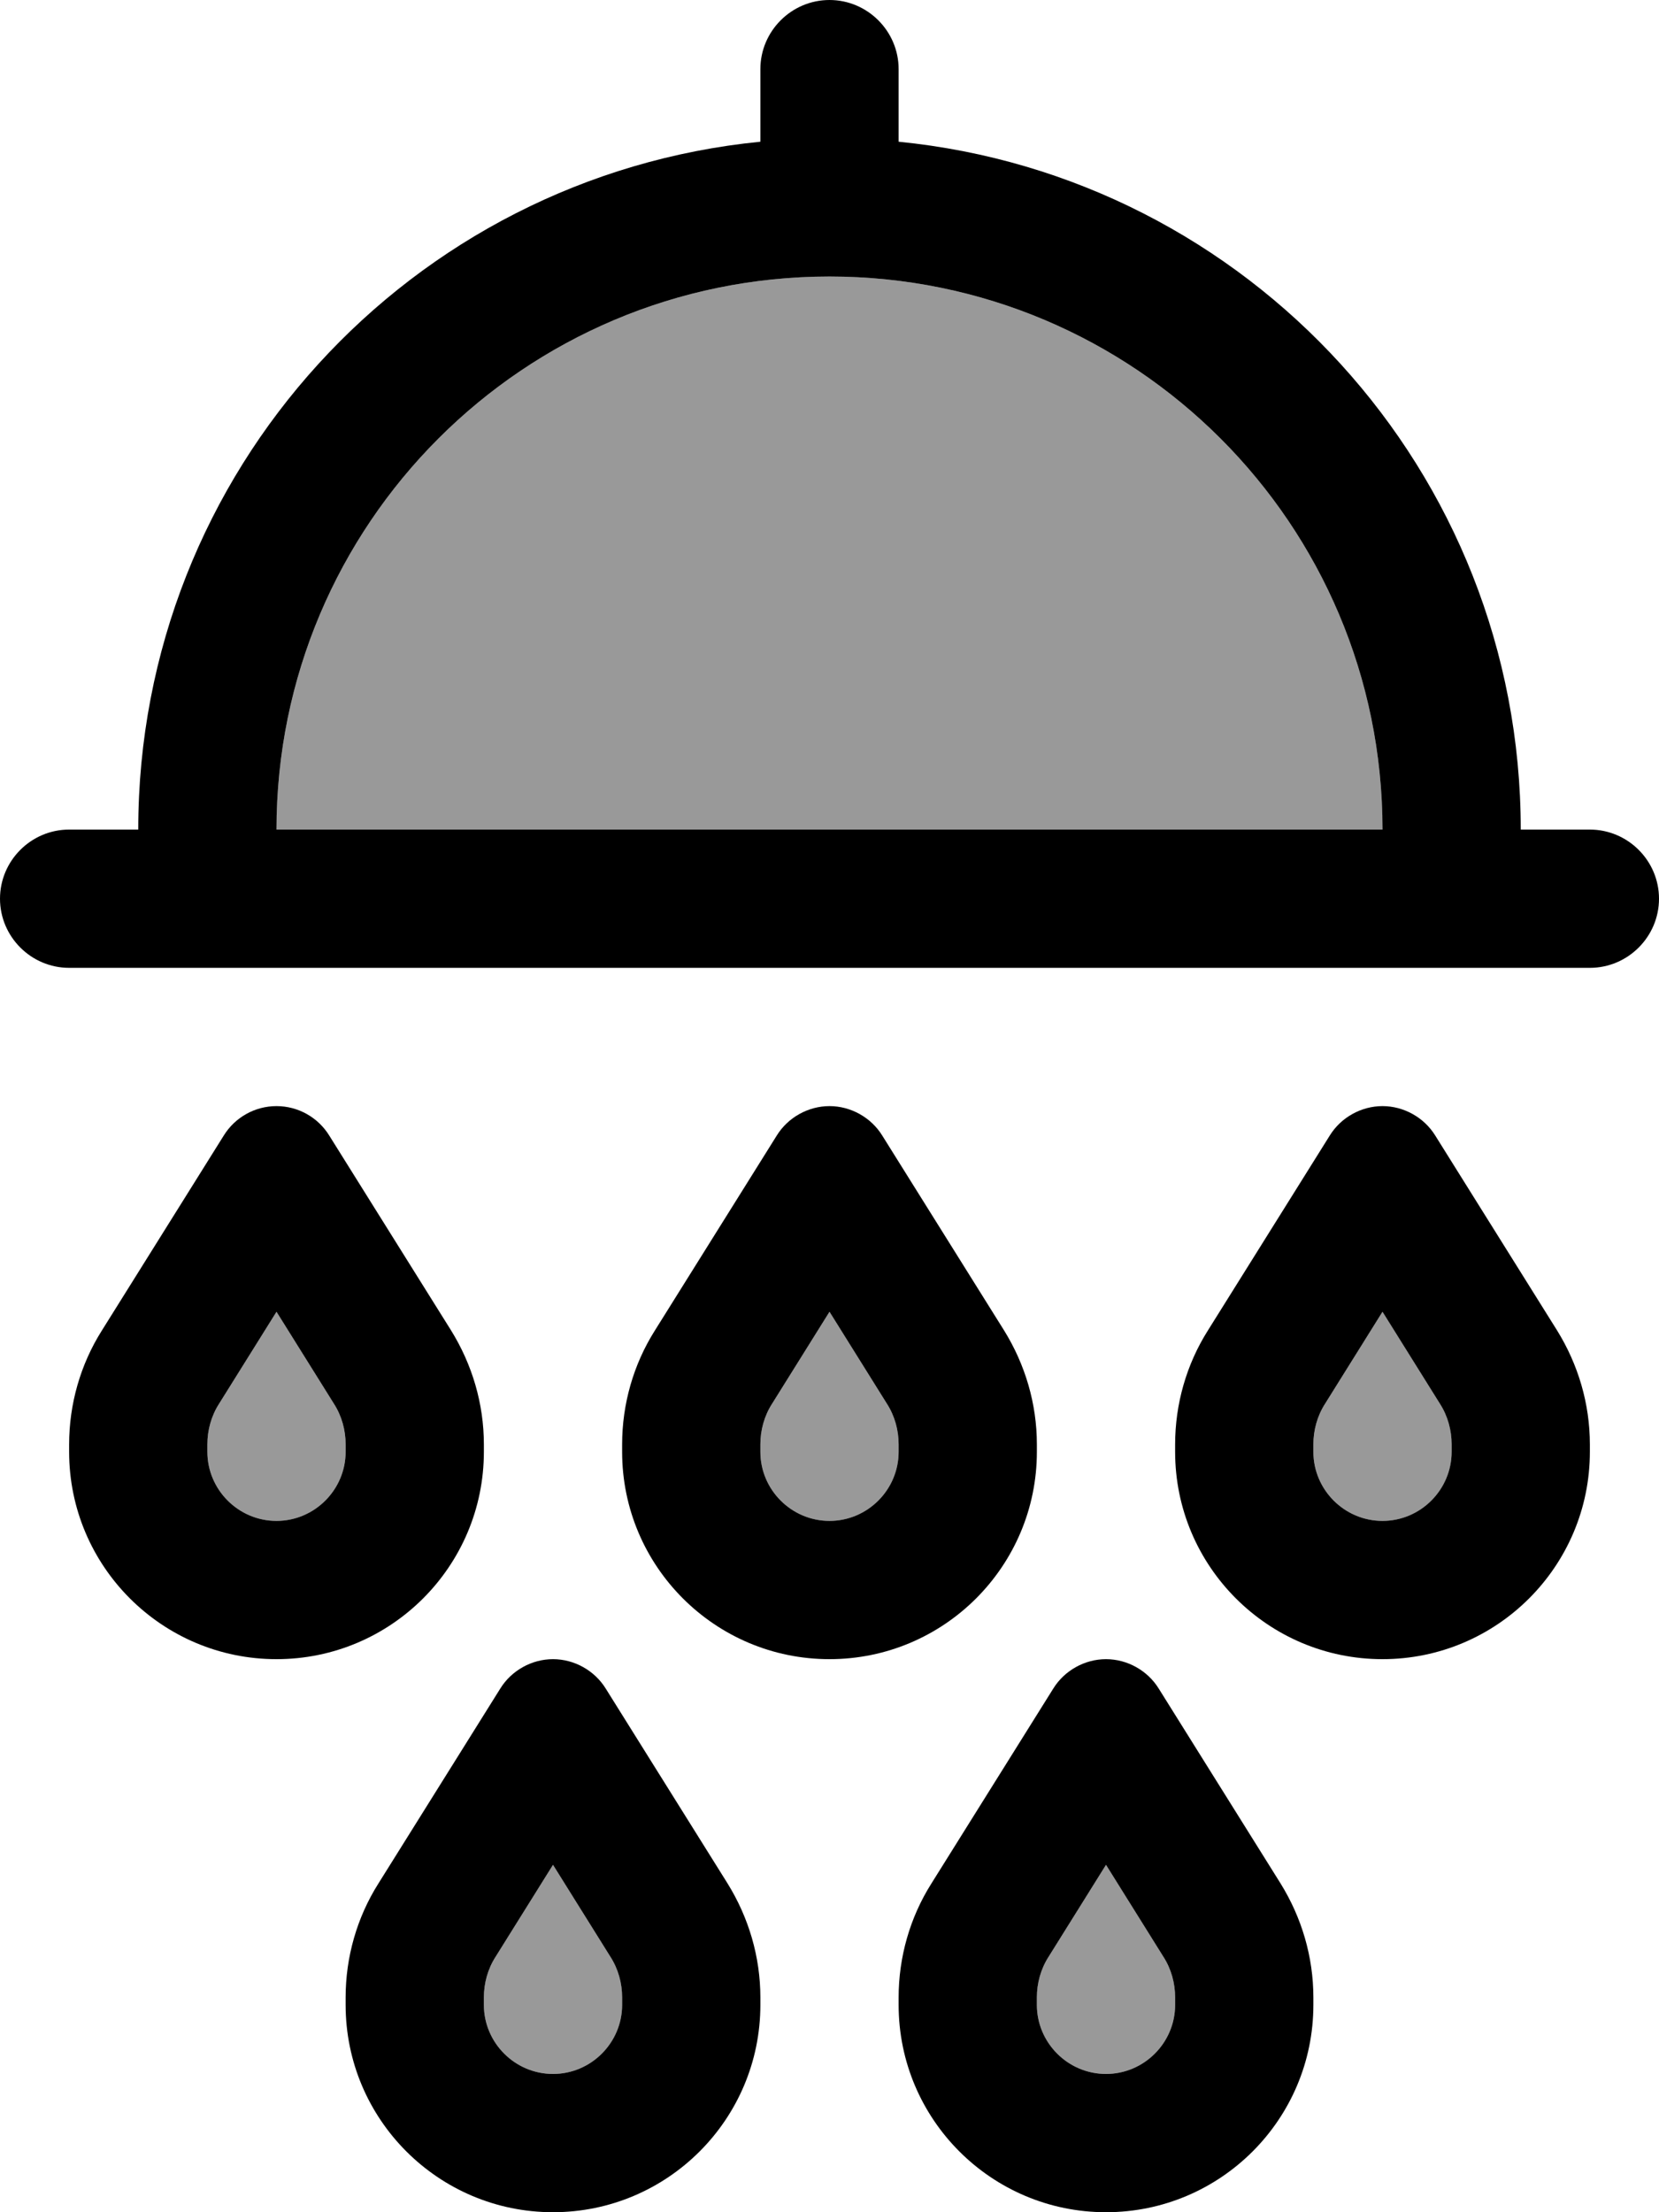 <svg xmlns="http://www.w3.org/2000/svg" viewBox="0 0 384 512"><!--! Font Awesome Pro 7.0.0 by @fontawesome - https://fontawesome.com License - https://fontawesome.com/license (Commercial License) Copyright 2025 Fonticons, Inc. --><path opacity=".4" fill="currentColor" d="M48 334.3l0 1.7c0 8.8 7.2 16 16 16s16-7.2 16-16l0-1.7c0-3.3-.9-6.6-2.7-9.4L64 303.6 50.7 324.9c-1.8 2.8-2.7 6.1-2.7 9.4zM64 192l256 0c0-70.7-57.3-128-128-128S64 121.3 64 192zm48 270.3l0 1.7c0 8.8 7.2 16 16 16s16-7.2 16-16l0-1.7c0-3.3-.9-6.6-2.7-9.4l-13.3-21.3-13.3 21.3c-1.8 2.8-2.7 6.1-2.7 9.4zm64-128l0 1.7c0 8.8 7.2 16 16 16s16-7.2 16-16l0-1.7c0-3.3-.9-6.6-2.7-9.4l-13.3-21.3-13.3 21.3c-1.8 2.8-2.7 6.1-2.7 9.4zm64 128l0 1.7c0 8.8 7.2 16 16 16s16-7.2 16-16l0-1.7c0-3.3-.9-6.6-2.7-9.4l-13.3-21.3-13.3 21.3c-1.8 2.8-2.7 6.1-2.7 9.4zm64-128l0 1.7c0 8.8 7.2 16 16 16s16-7.2 16-16l0-1.7c0-3.3-.9-6.6-2.7-9.4l-13.3-21.3-13.3 21.3c-1.8 2.8-2.7 6.1-2.7 9.4z"/><path fill="currentColor" d="M192 0c8.8 0 16 7.2 16 16l0 16.8c80.9 8 144 76.2 144 159.2l16 0c8.8 0 16 7.2 16 16s-7.2 16-16 16L16 224c-8.8 0-16-7.2-16-16s7.2-16 16-16l16 0C32 109 95.1 40.8 176 32.8L176 16c0-8.8 7.2-16 16-16zm0 64C121.3 64 64 121.3 64 192l256 0c0-70.7-57.3-128-128-128zm50.7 388.9c-1.8 2.8-2.7 6.1-2.7 9.4l0 1.7c0 8.8 7.2 16 16 16s16-7.2 16-16l0-1.7c0-3.3-.9-6.6-2.7-9.4l-13.3-21.3-13.3 21.3zm-27.1-17l28.2-45.1c2.6-4.2 7.3-6.8 12.2-6.8s9.6 2.6 12.2 6.8l28.2 45.1c4.9 7.9 7.6 17 7.6 26.4l0 1.7c0 26.5-21.5 48-48 48s-48-21.5-48-48l0-1.7c0-9.3 2.6-18.5 7.6-26.4zM320 303.6l-13.3 21.3c-1.8 2.8-2.7 6.1-2.7 9.4l0 1.7c0 8.8 7.2 16 16 16s16-7.2 16-16l0-1.7c0-3.3-.9-6.6-2.7-9.4L320 303.6zm-12.2-40.8c2.6-4.2 7.3-6.8 12.2-6.8s9.6 2.6 12.2 6.8l28.2 45.1c4.9 7.9 7.6 17 7.6 26.4l0 1.7c0 26.5-21.5 48-48 48s-48-21.5-48-48l0-1.7c0-9.3 2.6-18.5 7.6-26.4l28.2-45.1zM114.7 452.9c-1.8 2.8-2.7 6.1-2.7 9.4l0 1.7c0 8.8 7.2 16 16 16s16-7.2 16-16l0-1.7c0-3.3-.9-6.6-2.7-9.4l-13.3-21.3-13.3 21.3zm-27.1-17l28.2-45.1c2.6-4.2 7.3-6.8 12.2-6.8s9.6 2.6 12.2 6.8l28.2 45.1c4.9 7.9 7.6 17 7.6 26.4l0 1.7c0 26.5-21.5 48-48 48s-48-21.5-48-48l0-1.7c0-9.3 2.6-18.5 7.6-26.4zM192 303.6l-13.3 21.3c-1.8 2.8-2.7 6.1-2.7 9.4l0 1.7c0 8.8 7.2 16 16 16s16-7.2 16-16l0-1.7c0-3.3-.9-6.6-2.7-9.4L192 303.6zm-12.2-40.8c2.6-4.2 7.3-6.8 12.2-6.8s9.6 2.6 12.2 6.8l28.2 45.1c4.9 7.9 7.6 17 7.6 26.4l0 1.7c0 26.5-21.5 48-48 48s-48-21.5-48-48l0-1.7c0-9.3 2.6-18.5 7.6-26.4l28.2-45.1zM50.7 324.9c-1.8 2.8-2.7 6.1-2.7 9.4l0 1.7c0 8.8 7.2 16 16 16s16-7.2 16-16l0-1.7c0-3.3-.9-6.6-2.7-9.4L64 303.6 50.7 324.9zm-27.1-17l28.2-45.1C54.4 258.6 59 256 64 256s9.6 2.6 12.2 6.8l28.2 45.1c4.9 7.9 7.6 17 7.6 26.4l0 1.7c0 26.5-21.5 48-48 48s-48-21.5-48-48l0-1.7c0-9.3 2.6-18.5 7.6-26.4z"/></svg>